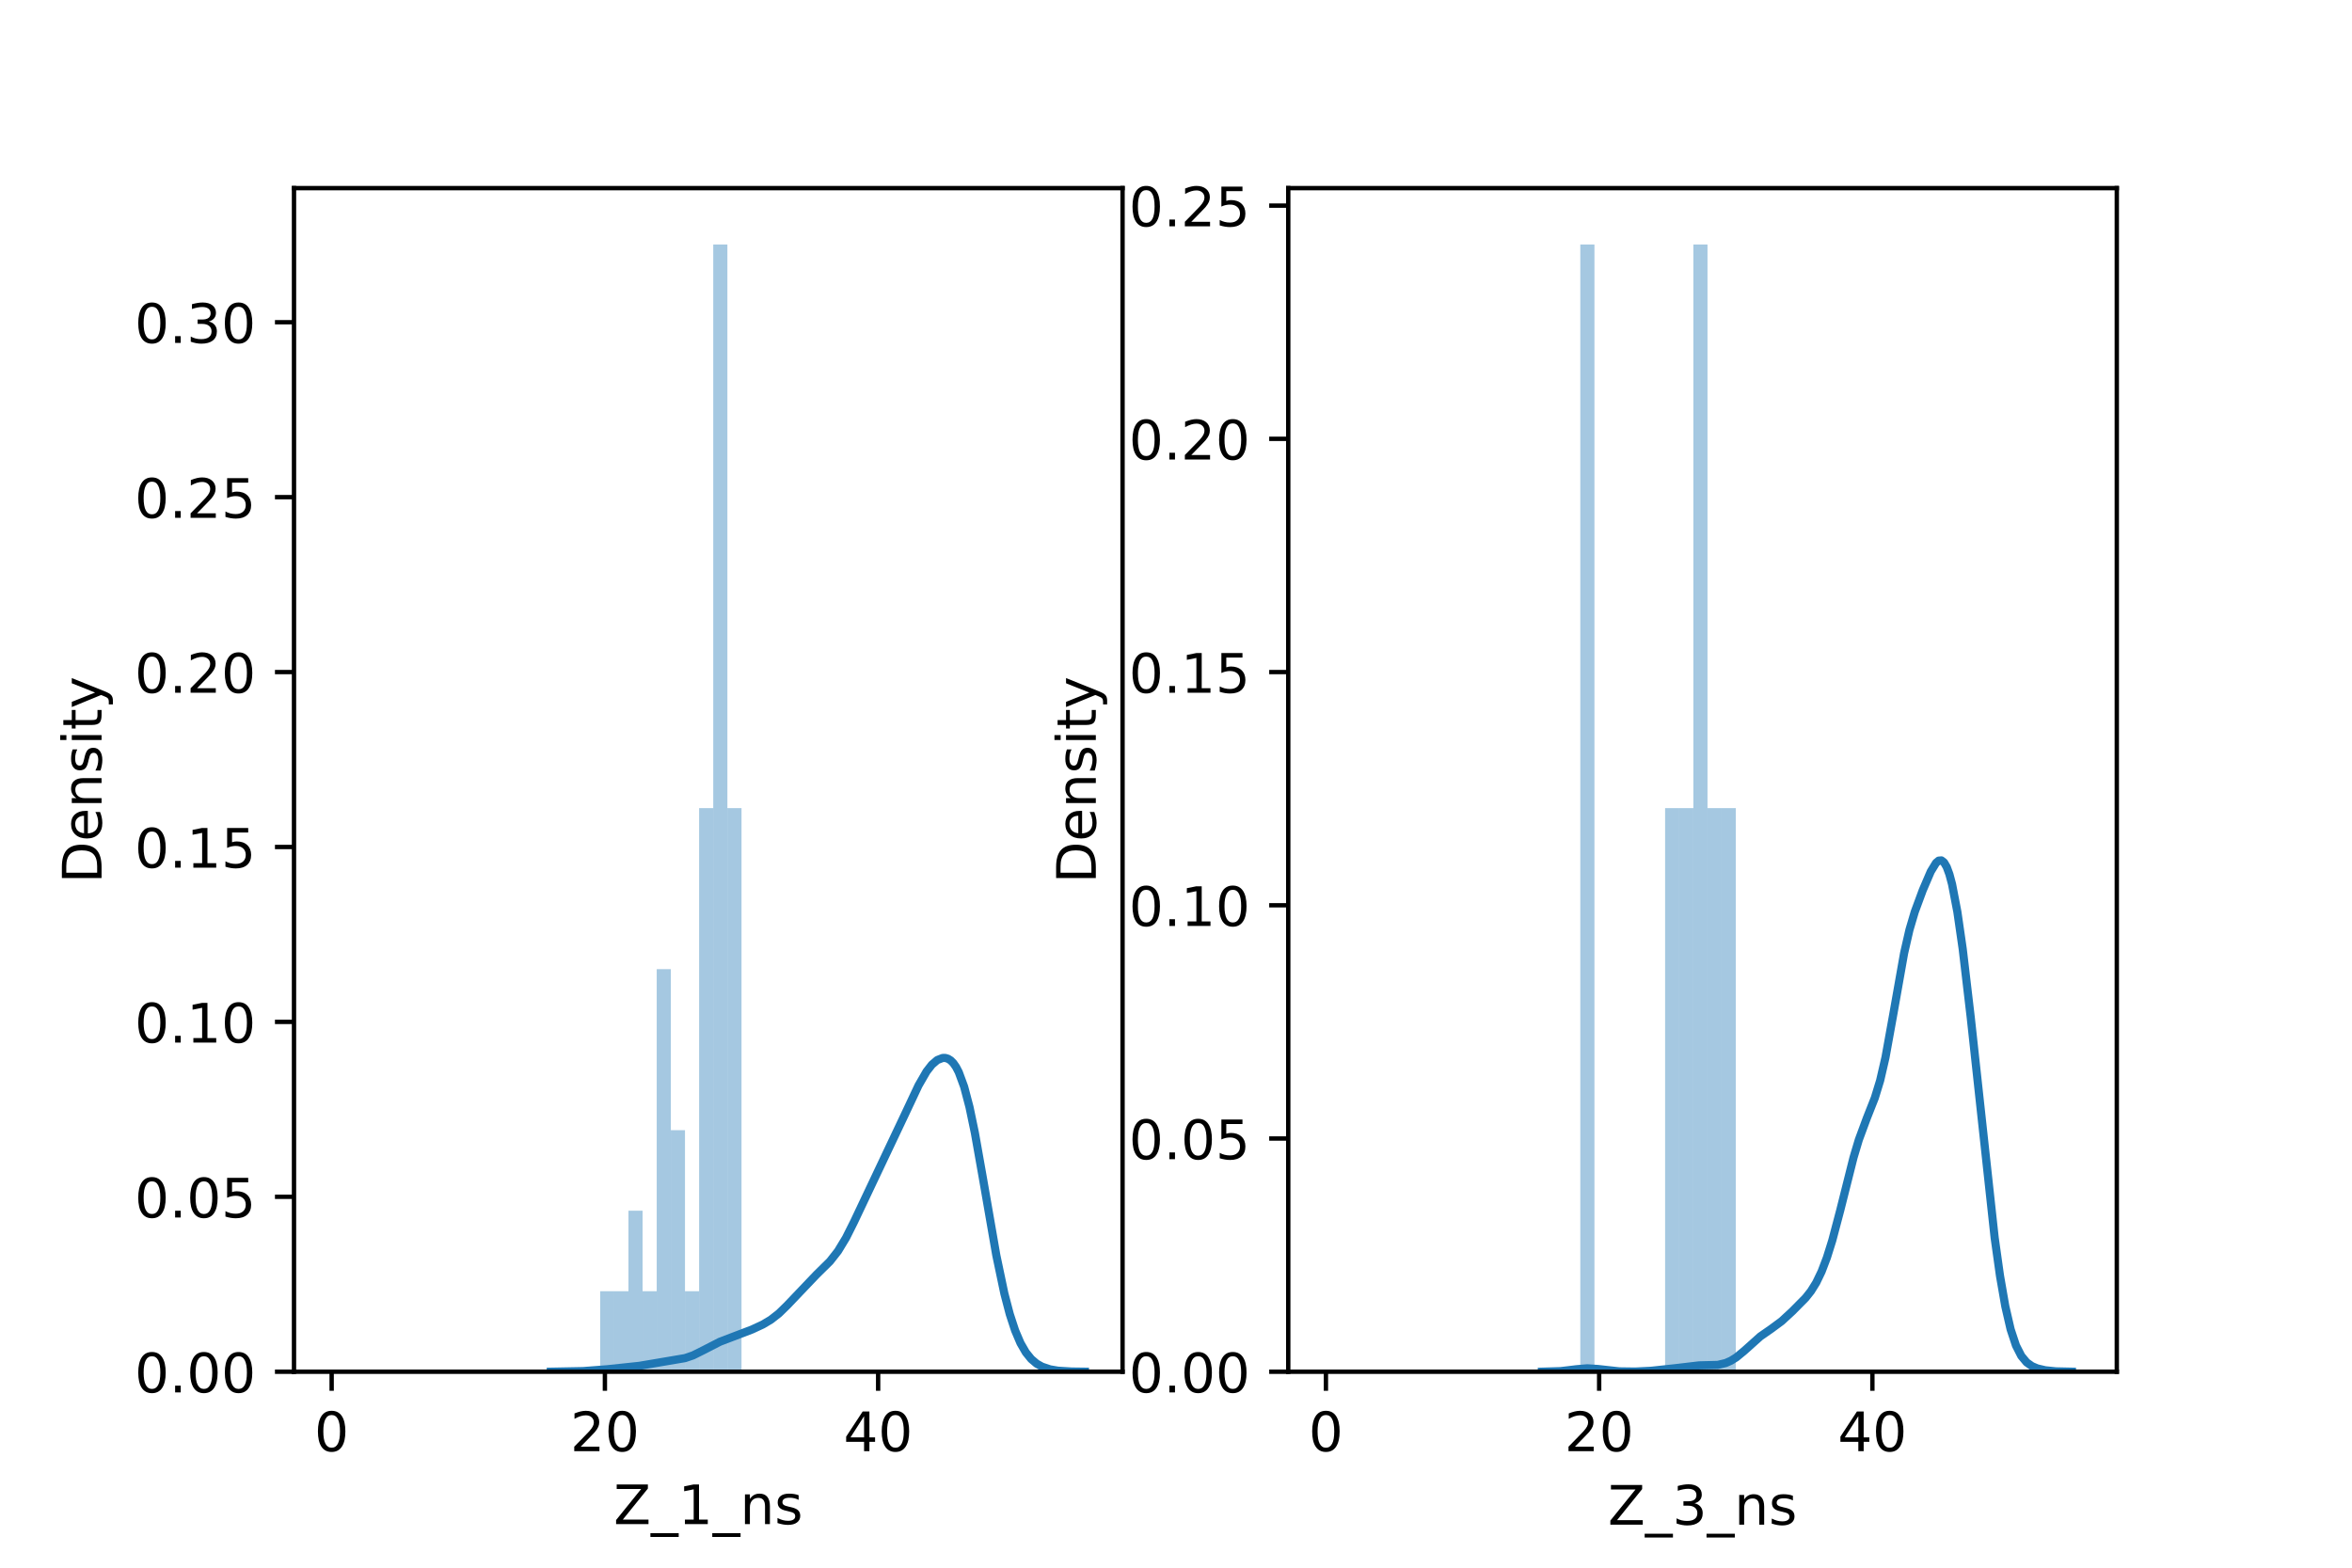 <?xml version="1.0" encoding="utf-8" standalone="no"?>
<!DOCTYPE svg PUBLIC "-//W3C//DTD SVG 1.1//EN"
  "http://www.w3.org/Graphics/SVG/1.1/DTD/svg11.dtd">
<!-- Created with matplotlib (https://matplotlib.org/) -->
<svg height="288pt" version="1.1" viewBox="0 0 432 288" width="432pt" xmlns="http://www.w3.org/2000/svg" xmlns:xlink="http://www.w3.org/1999/xlink">
 <defs>
  <style type="text/css">*{stroke-linecap:butt;stroke-linejoin:round;}</style>
 </defs>
 <g id="figure_1">
  <g id="patch_1">
   <path d="M 0 288 
L 432 288 
L 432 0 
L 0 0 
z
" style="fill:#ffffff;"/>
  </g>
  <g id="axes_1">
   <g id="patch_2">
    <path d="M 54 252 
L 206.182 252 
L 206.182 34.56 
L 54 34.56 
z
" style="fill:#ffffff;"/>
   </g>
   <g id="patch_3">
    <path clip-path="url(#p36103e9642)" d="M 60.917 252 
L 63.513 252 
L 63.513 252 
L 60.917 252 
z
" style="fill:#1f77b4;opacity:0.4;"/>
   </g>
   <g id="patch_4">
    <path clip-path="url(#p36103e9642)" d="M 63.513 252 
L 66.109 252 
L 66.109 252 
L 63.513 252 
z
" style="fill:#1f77b4;opacity:0.4;"/>
   </g>
   <g id="patch_5">
    <path clip-path="url(#p36103e9642)" d="M 66.109 252 
L 68.705 252 
L 68.705 252 
L 66.109 252 
z
" style="fill:#1f77b4;opacity:0.4;"/>
   </g>
   <g id="patch_6">
    <path clip-path="url(#p36103e9642)" d="M 68.705 252 
L 71.301 252 
L 71.301 252 
L 68.705 252 
z
" style="fill:#1f77b4;opacity:0.4;"/>
   </g>
   <g id="patch_7">
    <path clip-path="url(#p36103e9642)" d="M 71.301 252 
L 73.897 252 
L 73.897 252 
L 71.301 252 
z
" style="fill:#1f77b4;opacity:0.4;"/>
   </g>
   <g id="patch_8">
    <path clip-path="url(#p36103e9642)" d="M 73.897 252 
L 76.492 252 
L 76.492 252 
L 73.897 252 
z
" style="fill:#1f77b4;opacity:0.4;"/>
   </g>
   <g id="patch_9">
    <path clip-path="url(#p36103e9642)" d="M 76.492 252 
L 79.088 252 
L 79.088 252 
L 76.492 252 
z
" style="fill:#1f77b4;opacity:0.4;"/>
   </g>
   <g id="patch_10">
    <path clip-path="url(#p36103e9642)" d="M 79.088 252 
L 81.684 252 
L 81.684 252 
L 79.088 252 
z
" style="fill:#1f77b4;opacity:0.4;"/>
   </g>
   <g id="patch_11">
    <path clip-path="url(#p36103e9642)" d="M 81.684 252 
L 84.28 252 
L 84.28 252 
L 81.684 252 
z
" style="fill:#1f77b4;opacity:0.4;"/>
   </g>
   <g id="patch_12">
    <path clip-path="url(#p36103e9642)" d="M 84.28 252 
L 86.876 252 
L 86.876 252 
L 84.28 252 
z
" style="fill:#1f77b4;opacity:0.4;"/>
   </g>
   <g id="patch_13">
    <path clip-path="url(#p36103e9642)" d="M 86.876 252 
L 89.472 252 
L 89.472 252 
L 86.876 252 
z
" style="fill:#1f77b4;opacity:0.4;"/>
   </g>
   <g id="patch_14">
    <path clip-path="url(#p36103e9642)" d="M 89.472 252 
L 92.067 252 
L 92.067 252 
L 89.472 252 
z
" style="fill:#1f77b4;opacity:0.4;"/>
   </g>
   <g id="patch_15">
    <path clip-path="url(#p36103e9642)" d="M 92.067 252 
L 94.663 252 
L 94.663 252 
L 92.067 252 
z
" style="fill:#1f77b4;opacity:0.4;"/>
   </g>
   <g id="patch_16">
    <path clip-path="url(#p36103e9642)" d="M 94.663 252 
L 97.259 252 
L 97.259 252 
L 94.663 252 
z
" style="fill:#1f77b4;opacity:0.4;"/>
   </g>
   <g id="patch_17">
    <path clip-path="url(#p36103e9642)" d="M 97.259 252 
L 99.855 252 
L 99.855 252 
L 97.259 252 
z
" style="fill:#1f77b4;opacity:0.4;"/>
   </g>
   <g id="patch_18">
    <path clip-path="url(#p36103e9642)" d="M 99.855 252 
L 102.451 252 
L 102.451 252 
L 99.855 252 
z
" style="fill:#1f77b4;opacity:0.4;"/>
   </g>
   <g id="patch_19">
    <path clip-path="url(#p36103e9642)" d="M 102.451 252 
L 105.047 252 
L 105.047 252 
L 102.451 252 
z
" style="fill:#1f77b4;opacity:0.4;"/>
   </g>
   <g id="patch_20">
    <path clip-path="url(#p36103e9642)" d="M 105.047 252 
L 107.642 252 
L 107.642 252 
L 105.047 252 
z
" style="fill:#1f77b4;opacity:0.4;"/>
   </g>
   <g id="patch_21">
    <path clip-path="url(#p36103e9642)" d="M 107.642 252 
L 110.238 252 
L 110.238 252 
L 107.642 252 
z
" style="fill:#1f77b4;opacity:0.4;"/>
   </g>
   <g id="patch_22">
    <path clip-path="url(#p36103e9642)" d="M 110.238 252 
L 112.834 252 
L 112.834 237.208 
L 110.238 237.208 
z
" style="fill:#1f77b4;opacity:0.4;"/>
   </g>
   <g id="patch_23">
    <path clip-path="url(#p36103e9642)" d="M 112.834 252 
L 115.43 252 
L 115.43 237.208 
L 112.834 237.208 
z
" style="fill:#1f77b4;opacity:0.4;"/>
   </g>
   <g id="patch_24">
    <path clip-path="url(#p36103e9642)" d="M 115.43 252 
L 118.026 252 
L 118.026 222.416 
L 115.43 222.416 
z
" style="fill:#1f77b4;opacity:0.4;"/>
   </g>
   <g id="patch_25">
    <path clip-path="url(#p36103e9642)" d="M 118.026 252 
L 120.622 252 
L 120.622 237.208 
L 118.026 237.208 
z
" style="fill:#1f77b4;opacity:0.4;"/>
   </g>
   <g id="patch_26">
    <path clip-path="url(#p36103e9642)" d="M 120.622 252 
L 123.218 252 
L 123.218 178.041 
L 120.622 178.041 
z
" style="fill:#1f77b4;opacity:0.4;"/>
   </g>
   <g id="patch_27">
    <path clip-path="url(#p36103e9642)" d="M 123.218 252 
L 125.813 252 
L 125.813 207.624 
L 123.218 207.624 
z
" style="fill:#1f77b4;opacity:0.4;"/>
   </g>
   <g id="patch_28">
    <path clip-path="url(#p36103e9642)" d="M 125.813 252 
L 128.409 252 
L 128.409 237.208 
L 125.813 237.208 
z
" style="fill:#1f77b4;opacity:0.4;"/>
   </g>
   <g id="patch_29">
    <path clip-path="url(#p36103e9642)" d="M 128.409 252 
L 131.005 252 
L 131.005 148.457 
L 128.409 148.457 
z
" style="fill:#1f77b4;opacity:0.4;"/>
   </g>
   <g id="patch_30">
    <path clip-path="url(#p36103e9642)" d="M 131.005 252 
L 133.601 252 
L 133.601 44.914 
L 131.005 44.914 
z
" style="fill:#1f77b4;opacity:0.4;"/>
   </g>
   <g id="patch_31">
    <path clip-path="url(#p36103e9642)" d="M 133.601 252 
L 136.197 252 
L 136.197 148.457 
L 133.601 148.457 
z
" style="fill:#1f77b4;opacity:0.4;"/>
   </g>
   <g id="matplotlib.axis_1">
    <g id="xtick_1">
     <g id="line2d_1">
      <defs>
       <path d="M 0 0 
L 0 3.5 
" id="m90c1424fae" style="stroke:#000000;stroke-width:0.8;"/>
      </defs>
      <g>
       <use style="stroke:#000000;stroke-width:0.8;" x="60.917" xlink:href="#m90c1424fae" y="252"/>
      </g>
     </g>
     <g id="text_1">
      <!-- 0 -->
      <g transform="translate(57.736 266.598)scale(0.1 -0.1)">
       <defs>
        <path d="M 31.781 66.406 
Q 24.172 66.406 20.328 58.906 
Q 16.5 51.422 16.5 36.375 
Q 16.5 21.391 20.328 13.891 
Q 24.172 6.391 31.781 6.391 
Q 39.453 6.391 43.281 13.891 
Q 47.125 21.391 47.125 36.375 
Q 47.125 51.422 43.281 58.906 
Q 39.453 66.406 31.781 66.406 
z
M 31.781 74.219 
Q 44.047 74.219 50.516 64.516 
Q 56.984 54.828 56.984 36.375 
Q 56.984 17.969 50.516 8.266 
Q 44.047 -1.422 31.781 -1.422 
Q 19.531 -1.422 13.062 8.266 
Q 6.594 17.969 6.594 36.375 
Q 6.594 54.828 13.062 64.516 
Q 19.531 74.219 31.781 74.219 
z
" id="DejaVuSans-48"/>
       </defs>
       <use xlink:href="#DejaVuSans-48"/>
      </g>
     </g>
    </g>
    <g id="xtick_2">
     <g id="line2d_2">
      <g>
       <use style="stroke:#000000;stroke-width:0.8;" x="111.104" xlink:href="#m90c1424fae" y="252"/>
      </g>
     </g>
     <g id="text_2">
      <!-- 20 -->
      <g transform="translate(104.741 266.598)scale(0.1 -0.1)">
       <defs>
        <path d="M 19.188 8.297 
L 53.609 8.297 
L 53.609 0 
L 7.328 0 
L 7.328 8.297 
Q 12.938 14.109 22.625 23.891 
Q 32.328 33.688 34.812 36.531 
Q 39.547 41.844 41.422 45.531 
Q 43.312 49.219 43.312 52.781 
Q 43.312 58.594 39.234 62.25 
Q 35.156 65.922 28.609 65.922 
Q 23.969 65.922 18.812 64.312 
Q 13.672 62.703 7.812 59.422 
L 7.812 69.391 
Q 13.766 71.781 18.938 73 
Q 24.125 74.219 28.422 74.219 
Q 39.75 74.219 46.484 68.547 
Q 53.219 62.891 53.219 53.422 
Q 53.219 48.922 51.531 44.891 
Q 49.859 40.875 45.406 35.406 
Q 44.188 33.984 37.641 27.219 
Q 31.109 20.453 19.188 8.297 
z
" id="DejaVuSans-50"/>
       </defs>
       <use xlink:href="#DejaVuSans-50"/>
       <use x="63.623" xlink:href="#DejaVuSans-48"/>
      </g>
     </g>
    </g>
    <g id="xtick_3">
     <g id="line2d_3">
      <g>
       <use style="stroke:#000000;stroke-width:0.8;" x="161.29" xlink:href="#m90c1424fae" y="252"/>
      </g>
     </g>
     <g id="text_3">
      <!-- 40 -->
      <g transform="translate(154.927 266.598)scale(0.1 -0.1)">
       <defs>
        <path d="M 37.797 64.312 
L 12.891 25.391 
L 37.797 25.391 
z
M 35.203 72.906 
L 47.609 72.906 
L 47.609 25.391 
L 58.016 25.391 
L 58.016 17.188 
L 47.609 17.188 
L 47.609 0 
L 37.797 0 
L 37.797 17.188 
L 4.891 17.188 
L 4.891 26.703 
z
" id="DejaVuSans-52"/>
       </defs>
       <use xlink:href="#DejaVuSans-52"/>
       <use x="63.623" xlink:href="#DejaVuSans-48"/>
      </g>
     </g>
    </g>
    <g id="text_4">
     <!-- Z_1_ns -->
     <g transform="translate(112.711 279.998)scale(0.1 -0.1)">
      <defs>
       <path d="M 5.609 72.906 
L 62.891 72.906 
L 62.891 65.375 
L 16.797 8.297 
L 64.016 8.297 
L 64.016 0 
L 4.5 0 
L 4.5 7.516 
L 50.594 64.594 
L 5.609 64.594 
z
" id="DejaVuSans-90"/>
       <path d="M 50.984 -16.609 
L 50.984 -23.578 
L -0.984 -23.578 
L -0.984 -16.609 
z
" id="DejaVuSans-95"/>
       <path d="M 12.406 8.297 
L 28.516 8.297 
L 28.516 63.922 
L 10.984 60.406 
L 10.984 69.391 
L 28.422 72.906 
L 38.281 72.906 
L 38.281 8.297 
L 54.391 8.297 
L 54.391 0 
L 12.406 0 
z
" id="DejaVuSans-49"/>
       <path d="M 54.891 33.016 
L 54.891 0 
L 45.906 0 
L 45.906 32.719 
Q 45.906 40.484 42.875 44.328 
Q 39.844 48.188 33.797 48.188 
Q 26.516 48.188 22.312 43.547 
Q 18.109 38.922 18.109 30.906 
L 18.109 0 
L 9.078 0 
L 9.078 54.688 
L 18.109 54.688 
L 18.109 46.188 
Q 21.344 51.125 25.703 53.562 
Q 30.078 56 35.797 56 
Q 45.219 56 50.047 50.172 
Q 54.891 44.344 54.891 33.016 
z
" id="DejaVuSans-110"/>
       <path d="M 44.281 53.078 
L 44.281 44.578 
Q 40.484 46.531 36.375 47.5 
Q 32.281 48.484 27.875 48.484 
Q 21.188 48.484 17.844 46.438 
Q 14.5 44.391 14.5 40.281 
Q 14.5 37.156 16.891 35.375 
Q 19.281 33.594 26.516 31.984 
L 29.594 31.297 
Q 39.156 29.25 43.188 25.516 
Q 47.219 21.781 47.219 15.094 
Q 47.219 7.469 41.188 3.016 
Q 35.156 -1.422 24.609 -1.422 
Q 20.219 -1.422 15.453 -0.562 
Q 10.688 0.297 5.422 2 
L 5.422 11.281 
Q 10.406 8.688 15.234 7.391 
Q 20.062 6.109 24.812 6.109 
Q 31.156 6.109 34.562 8.281 
Q 37.984 10.453 37.984 14.406 
Q 37.984 18.062 35.516 20.016 
Q 33.062 21.969 24.703 23.781 
L 21.578 24.516 
Q 13.234 26.266 9.516 29.906 
Q 5.812 33.547 5.812 39.891 
Q 5.812 47.609 11.281 51.797 
Q 16.75 56 26.812 56 
Q 31.781 56 36.172 55.266 
Q 40.578 54.547 44.281 53.078 
z
" id="DejaVuSans-115"/>
      </defs>
      <use xlink:href="#DejaVuSans-90"/>
      <use x="68.506" xlink:href="#DejaVuSans-95"/>
      <use x="118.506" xlink:href="#DejaVuSans-49"/>
      <use x="182.129" xlink:href="#DejaVuSans-95"/>
      <use x="232.129" xlink:href="#DejaVuSans-110"/>
      <use x="295.508" xlink:href="#DejaVuSans-115"/>
     </g>
    </g>
   </g>
   <g id="matplotlib.axis_2">
    <g id="ytick_1">
     <g id="line2d_4">
      <defs>
       <path d="M 0 0 
L -3.5 0 
" id="m3a180224d9" style="stroke:#000000;stroke-width:0.8;"/>
      </defs>
      <g>
       <use style="stroke:#000000;stroke-width:0.8;" x="54" xlink:href="#m3a180224d9" y="252"/>
      </g>
     </g>
     <g id="text_5">
      <!-- 0.00 -->
      <g transform="translate(24.734 255.799)scale(0.1 -0.1)">
       <defs>
        <path d="M 10.688 12.406 
L 21 12.406 
L 21 0 
L 10.688 0 
z
" id="DejaVuSans-46"/>
       </defs>
       <use xlink:href="#DejaVuSans-48"/>
       <use x="63.623" xlink:href="#DejaVuSans-46"/>
       <use x="95.41" xlink:href="#DejaVuSans-48"/>
       <use x="159.033" xlink:href="#DejaVuSans-48"/>
      </g>
     </g>
    </g>
    <g id="ytick_2">
     <g id="line2d_5">
      <g>
       <use style="stroke:#000000;stroke-width:0.8;" x="54" xlink:href="#m3a180224d9" y="219.866"/>
      </g>
     </g>
     <g id="text_6">
      <!-- 0.05 -->
      <g transform="translate(24.734 223.665)scale(0.1 -0.1)">
       <defs>
        <path d="M 10.797 72.906 
L 49.516 72.906 
L 49.516 64.594 
L 19.828 64.594 
L 19.828 46.734 
Q 21.969 47.469 24.109 47.828 
Q 26.266 48.188 28.422 48.188 
Q 40.625 48.188 47.75 41.5 
Q 54.891 34.812 54.891 23.391 
Q 54.891 11.625 47.562 5.094 
Q 40.234 -1.422 26.906 -1.422 
Q 22.312 -1.422 17.547 -0.641 
Q 12.797 0.141 7.719 1.703 
L 7.719 11.625 
Q 12.109 9.234 16.797 8.062 
Q 21.484 6.891 26.703 6.891 
Q 35.156 6.891 40.078 11.328 
Q 45.016 15.766 45.016 23.391 
Q 45.016 31 40.078 35.438 
Q 35.156 39.891 26.703 39.891 
Q 22.75 39.891 18.812 39.016 
Q 14.891 38.141 10.797 36.281 
z
" id="DejaVuSans-53"/>
       </defs>
       <use xlink:href="#DejaVuSans-48"/>
       <use x="63.623" xlink:href="#DejaVuSans-46"/>
       <use x="95.41" xlink:href="#DejaVuSans-48"/>
       <use x="159.033" xlink:href="#DejaVuSans-53"/>
      </g>
     </g>
    </g>
    <g id="ytick_3">
     <g id="line2d_6">
      <g>
       <use style="stroke:#000000;stroke-width:0.8;" x="54" xlink:href="#m3a180224d9" y="187.732"/>
      </g>
     </g>
     <g id="text_7">
      <!-- 0.10 -->
      <g transform="translate(24.734 191.531)scale(0.1 -0.1)">
       <use xlink:href="#DejaVuSans-48"/>
       <use x="63.623" xlink:href="#DejaVuSans-46"/>
       <use x="95.41" xlink:href="#DejaVuSans-49"/>
       <use x="159.033" xlink:href="#DejaVuSans-48"/>
      </g>
     </g>
    </g>
    <g id="ytick_4">
     <g id="line2d_7">
      <g>
       <use style="stroke:#000000;stroke-width:0.8;" x="54" xlink:href="#m3a180224d9" y="155.598"/>
      </g>
     </g>
     <g id="text_8">
      <!-- 0.15 -->
      <g transform="translate(24.734 159.397)scale(0.1 -0.1)">
       <use xlink:href="#DejaVuSans-48"/>
       <use x="63.623" xlink:href="#DejaVuSans-46"/>
       <use x="95.41" xlink:href="#DejaVuSans-49"/>
       <use x="159.033" xlink:href="#DejaVuSans-53"/>
      </g>
     </g>
    </g>
    <g id="ytick_5">
     <g id="line2d_8">
      <g>
       <use style="stroke:#000000;stroke-width:0.8;" x="54" xlink:href="#m3a180224d9" y="123.464"/>
      </g>
     </g>
     <g id="text_9">
      <!-- 0.20 -->
      <g transform="translate(24.734 127.263)scale(0.1 -0.1)">
       <use xlink:href="#DejaVuSans-48"/>
       <use x="63.623" xlink:href="#DejaVuSans-46"/>
       <use x="95.41" xlink:href="#DejaVuSans-50"/>
       <use x="159.033" xlink:href="#DejaVuSans-48"/>
      </g>
     </g>
    </g>
    <g id="ytick_6">
     <g id="line2d_9">
      <g>
       <use style="stroke:#000000;stroke-width:0.8;" x="54" xlink:href="#m3a180224d9" y="91.33"/>
      </g>
     </g>
     <g id="text_10">
      <!-- 0.25 -->
      <g transform="translate(24.734 95.129)scale(0.1 -0.1)">
       <use xlink:href="#DejaVuSans-48"/>
       <use x="63.623" xlink:href="#DejaVuSans-46"/>
       <use x="95.41" xlink:href="#DejaVuSans-50"/>
       <use x="159.033" xlink:href="#DejaVuSans-53"/>
      </g>
     </g>
    </g>
    <g id="ytick_7">
     <g id="line2d_10">
      <g>
       <use style="stroke:#000000;stroke-width:0.8;" x="54" xlink:href="#m3a180224d9" y="59.196"/>
      </g>
     </g>
     <g id="text_11">
      <!-- 0.30 -->
      <g transform="translate(24.734 62.995)scale(0.1 -0.1)">
       <defs>
        <path d="M 40.578 39.312 
Q 47.656 37.797 51.625 33 
Q 55.609 28.219 55.609 21.188 
Q 55.609 10.406 48.188 4.484 
Q 40.766 -1.422 27.094 -1.422 
Q 22.516 -1.422 17.656 -0.516 
Q 12.797 0.391 7.625 2.203 
L 7.625 11.719 
Q 11.719 9.328 16.594 8.109 
Q 21.484 6.891 26.812 6.891 
Q 36.078 6.891 40.938 10.547 
Q 45.797 14.203 45.797 21.188 
Q 45.797 27.641 41.281 31.266 
Q 36.766 34.906 28.719 34.906 
L 20.219 34.906 
L 20.219 43.016 
L 29.109 43.016 
Q 36.375 43.016 40.234 45.922 
Q 44.094 48.828 44.094 54.297 
Q 44.094 59.906 40.109 62.906 
Q 36.141 65.922 28.719 65.922 
Q 24.656 65.922 20.016 65.031 
Q 15.375 64.156 9.812 62.312 
L 9.812 71.094 
Q 15.438 72.656 20.344 73.438 
Q 25.25 74.219 29.594 74.219 
Q 40.828 74.219 47.359 69.109 
Q 53.906 64.016 53.906 55.328 
Q 53.906 49.266 50.438 45.094 
Q 46.969 40.922 40.578 39.312 
z
" id="DejaVuSans-51"/>
       </defs>
       <use xlink:href="#DejaVuSans-48"/>
       <use x="63.623" xlink:href="#DejaVuSans-46"/>
       <use x="95.41" xlink:href="#DejaVuSans-51"/>
       <use x="159.033" xlink:href="#DejaVuSans-48"/>
      </g>
     </g>
    </g>
    <g id="text_12">
     <!-- Density -->
     <g transform="translate(18.655 162.289)rotate(-90)scale(0.1 -0.1)">
      <defs>
       <path d="M 19.672 64.797 
L 19.672 8.109 
L 31.594 8.109 
Q 46.688 8.109 53.688 14.938 
Q 60.688 21.781 60.688 36.531 
Q 60.688 51.172 53.688 57.984 
Q 46.688 64.797 31.594 64.797 
z
M 9.812 72.906 
L 30.078 72.906 
Q 51.266 72.906 61.172 64.094 
Q 71.094 55.281 71.094 36.531 
Q 71.094 17.672 61.125 8.828 
Q 51.172 0 30.078 0 
L 9.812 0 
z
" id="DejaVuSans-68"/>
       <path d="M 56.203 29.594 
L 56.203 25.203 
L 14.891 25.203 
Q 15.484 15.922 20.484 11.062 
Q 25.484 6.203 34.422 6.203 
Q 39.594 6.203 44.453 7.469 
Q 49.312 8.734 54.109 11.281 
L 54.109 2.781 
Q 49.266 0.734 44.188 -0.344 
Q 39.109 -1.422 33.891 -1.422 
Q 20.797 -1.422 13.156 6.188 
Q 5.516 13.812 5.516 26.812 
Q 5.516 40.234 12.766 48.109 
Q 20.016 56 32.328 56 
Q 43.359 56 49.781 48.891 
Q 56.203 41.797 56.203 29.594 
z
M 47.219 32.234 
Q 47.125 39.594 43.094 43.984 
Q 39.062 48.391 32.422 48.391 
Q 24.906 48.391 20.391 44.141 
Q 15.875 39.891 15.188 32.172 
z
" id="DejaVuSans-101"/>
       <path d="M 9.422 54.688 
L 18.406 54.688 
L 18.406 0 
L 9.422 0 
z
M 9.422 75.984 
L 18.406 75.984 
L 18.406 64.594 
L 9.422 64.594 
z
" id="DejaVuSans-105"/>
       <path d="M 18.312 70.219 
L 18.312 54.688 
L 36.812 54.688 
L 36.812 47.703 
L 18.312 47.703 
L 18.312 18.016 
Q 18.312 11.328 20.141 9.422 
Q 21.969 7.516 27.594 7.516 
L 36.812 7.516 
L 36.812 0 
L 27.594 0 
Q 17.188 0 13.234 3.875 
Q 9.281 7.766 9.281 18.016 
L 9.281 47.703 
L 2.688 47.703 
L 2.688 54.688 
L 9.281 54.688 
L 9.281 70.219 
z
" id="DejaVuSans-116"/>
       <path d="M 32.172 -5.078 
Q 28.375 -14.844 24.75 -17.812 
Q 21.141 -20.797 15.094 -20.797 
L 7.906 -20.797 
L 7.906 -13.281 
L 13.188 -13.281 
Q 16.891 -13.281 18.938 -11.516 
Q 21 -9.766 23.484 -3.219 
L 25.094 0.875 
L 2.984 54.688 
L 12.5 54.688 
L 29.594 11.922 
L 46.688 54.688 
L 56.203 54.688 
z
" id="DejaVuSans-121"/>
      </defs>
      <use xlink:href="#DejaVuSans-68"/>
      <use x="77.002" xlink:href="#DejaVuSans-101"/>
      <use x="138.525" xlink:href="#DejaVuSans-110"/>
      <use x="201.904" xlink:href="#DejaVuSans-115"/>
      <use x="254.004" xlink:href="#DejaVuSans-105"/>
      <use x="281.787" xlink:href="#DejaVuSans-116"/>
      <use x="320.996" xlink:href="#DejaVuSans-121"/>
     </g>
    </g>
   </g>
   <g id="line2d_11">
    <path clip-path="url(#p36103e9642)" d="M 101.175 251.998 
L 107.09 251.885 
L 111.526 251.547 
L 117.441 250.919 
L 125.82 249.5 
L 127.299 248.996 
L 129.271 248.012 
L 132.228 246.492 
L 134.693 245.552 
L 138.143 244.238 
L 140.115 243.321 
L 141.594 242.438 
L 143.072 241.282 
L 144.551 239.839 
L 149.973 234.151 
L 152.438 231.721 
L 153.916 229.836 
L 155.395 227.395 
L 156.874 224.441 
L 163.282 210.902 
L 166.239 204.657 
L 168.704 199.414 
L 170.183 196.849 
L 171.168 195.585 
L 172.154 194.742 
L 173.14 194.358 
L 173.633 194.357 
L 174.126 194.503 
L 174.619 194.814 
L 175.112 195.313 
L 175.605 196.023 
L 176.098 196.968 
L 177.083 199.636 
L 178.069 203.38 
L 179.055 208.108 
L 180.534 216.449 
L 182.998 230.623 
L 184.477 237.649 
L 185.463 241.413 
L 186.449 244.425 
L 187.435 246.74 
L 188.42 248.45 
L 189.406 249.668 
L 190.392 250.506 
L 191.378 251.067 
L 192.857 251.565 
L 194.335 251.814 
L 196.8 251.965 
L 199.264 251.996 
L 199.264 251.996 
" style="fill:none;stroke:#1f77b4;stroke-linecap:square;stroke-width:1.5;"/>
   </g>
   <g id="patch_32">
    <path d="M 54 252 
L 54 34.56 
" style="fill:none;stroke:#000000;stroke-linecap:square;stroke-linejoin:miter;stroke-width:0.8;"/>
   </g>
   <g id="patch_33">
    <path d="M 206.182 252 
L 206.182 34.56 
" style="fill:none;stroke:#000000;stroke-linecap:square;stroke-linejoin:miter;stroke-width:0.8;"/>
   </g>
   <g id="patch_34">
    <path d="M 54 252 
L 206.182 252 
" style="fill:none;stroke:#000000;stroke-linecap:square;stroke-linejoin:miter;stroke-width:0.8;"/>
   </g>
   <g id="patch_35">
    <path d="M 54 34.56 
L 206.182 34.56 
" style="fill:none;stroke:#000000;stroke-linecap:square;stroke-linejoin:miter;stroke-width:0.8;"/>
   </g>
  </g>
  <g id="axes_2">
   <g id="patch_36">
    <path d="M 236.618 252 
L 388.8 252 
L 388.8 34.56 
L 236.618 34.56 
z
" style="fill:#ffffff;"/>
   </g>
   <g id="patch_37">
    <path clip-path="url(#pc9fb149525)" d="M 243.536 252 
L 246.131 252 
L 246.131 252 
L 243.536 252 
z
" style="fill:#1f77b4;opacity:0.4;"/>
   </g>
   <g id="patch_38">
    <path clip-path="url(#pc9fb149525)" d="M 246.131 252 
L 248.727 252 
L 248.727 252 
L 246.131 252 
z
" style="fill:#1f77b4;opacity:0.4;"/>
   </g>
   <g id="patch_39">
    <path clip-path="url(#pc9fb149525)" d="M 248.727 252 
L 251.323 252 
L 251.323 252 
L 248.727 252 
z
" style="fill:#1f77b4;opacity:0.4;"/>
   </g>
   <g id="patch_40">
    <path clip-path="url(#pc9fb149525)" d="M 251.323 252 
L 253.919 252 
L 253.919 252 
L 251.323 252 
z
" style="fill:#1f77b4;opacity:0.4;"/>
   </g>
   <g id="patch_41">
    <path clip-path="url(#pc9fb149525)" d="M 253.919 252 
L 256.515 252 
L 256.515 252 
L 253.919 252 
z
" style="fill:#1f77b4;opacity:0.4;"/>
   </g>
   <g id="patch_42">
    <path clip-path="url(#pc9fb149525)" d="M 256.515 252 
L 259.111 252 
L 259.111 252 
L 256.515 252 
z
" style="fill:#1f77b4;opacity:0.4;"/>
   </g>
   <g id="patch_43">
    <path clip-path="url(#pc9fb149525)" d="M 259.111 252 
L 261.706 252 
L 261.706 252 
L 259.111 252 
z
" style="fill:#1f77b4;opacity:0.4;"/>
   </g>
   <g id="patch_44">
    <path clip-path="url(#pc9fb149525)" d="M 261.706 252 
L 264.302 252 
L 264.302 252 
L 261.706 252 
z
" style="fill:#1f77b4;opacity:0.4;"/>
   </g>
   <g id="patch_45">
    <path clip-path="url(#pc9fb149525)" d="M 264.302 252 
L 266.898 252 
L 266.898 252 
L 264.302 252 
z
" style="fill:#1f77b4;opacity:0.4;"/>
   </g>
   <g id="patch_46">
    <path clip-path="url(#pc9fb149525)" d="M 266.898 252 
L 269.494 252 
L 269.494 252 
L 266.898 252 
z
" style="fill:#1f77b4;opacity:0.4;"/>
   </g>
   <g id="patch_47">
    <path clip-path="url(#pc9fb149525)" d="M 269.494 252 
L 272.09 252 
L 272.09 252 
L 269.494 252 
z
" style="fill:#1f77b4;opacity:0.4;"/>
   </g>
   <g id="patch_48">
    <path clip-path="url(#pc9fb149525)" d="M 272.09 252 
L 274.686 252 
L 274.686 252 
L 272.09 252 
z
" style="fill:#1f77b4;opacity:0.4;"/>
   </g>
   <g id="patch_49">
    <path clip-path="url(#pc9fb149525)" d="M 274.686 252 
L 277.281 252 
L 277.281 252 
L 274.686 252 
z
" style="fill:#1f77b4;opacity:0.4;"/>
   </g>
   <g id="patch_50">
    <path clip-path="url(#pc9fb149525)" d="M 277.281 252 
L 279.877 252 
L 279.877 252 
L 277.281 252 
z
" style="fill:#1f77b4;opacity:0.4;"/>
   </g>
   <g id="patch_51">
    <path clip-path="url(#pc9fb149525)" d="M 279.877 252 
L 282.473 252 
L 282.473 252 
L 279.877 252 
z
" style="fill:#1f77b4;opacity:0.4;"/>
   </g>
   <g id="patch_52">
    <path clip-path="url(#pc9fb149525)" d="M 282.473 252 
L 285.069 252 
L 285.069 252 
L 282.473 252 
z
" style="fill:#1f77b4;opacity:0.4;"/>
   </g>
   <g id="patch_53">
    <path clip-path="url(#pc9fb149525)" d="M 285.069 252 
L 287.665 252 
L 287.665 252 
L 285.069 252 
z
" style="fill:#1f77b4;opacity:0.4;"/>
   </g>
   <g id="patch_54">
    <path clip-path="url(#pc9fb149525)" d="M 287.665 252 
L 290.261 252 
L 290.261 252 
L 287.665 252 
z
" style="fill:#1f77b4;opacity:0.4;"/>
   </g>
   <g id="patch_55">
    <path clip-path="url(#pc9fb149525)" d="M 290.261 252 
L 292.857 252 
L 292.857 44.914 
L 290.261 44.914 
z
" style="fill:#1f77b4;opacity:0.4;"/>
   </g>
   <g id="patch_56">
    <path clip-path="url(#pc9fb149525)" d="M 292.857 252 
L 295.452 252 
L 295.452 252 
L 292.857 252 
z
" style="fill:#1f77b4;opacity:0.4;"/>
   </g>
   <g id="patch_57">
    <path clip-path="url(#pc9fb149525)" d="M 295.452 252 
L 298.048 252 
L 298.048 252 
L 295.452 252 
z
" style="fill:#1f77b4;opacity:0.4;"/>
   </g>
   <g id="patch_58">
    <path clip-path="url(#pc9fb149525)" d="M 298.048 252 
L 300.644 252 
L 300.644 252 
L 298.048 252 
z
" style="fill:#1f77b4;opacity:0.4;"/>
   </g>
   <g id="patch_59">
    <path clip-path="url(#pc9fb149525)" d="M 300.644 252 
L 303.24 252 
L 303.24 252 
L 300.644 252 
z
" style="fill:#1f77b4;opacity:0.4;"/>
   </g>
   <g id="patch_60">
    <path clip-path="url(#pc9fb149525)" d="M 303.24 252 
L 305.836 252 
L 305.836 252 
L 303.24 252 
z
" style="fill:#1f77b4;opacity:0.4;"/>
   </g>
   <g id="patch_61">
    <path clip-path="url(#pc9fb149525)" d="M 305.836 252 
L 308.432 252 
L 308.432 148.457 
L 305.836 148.457 
z
" style="fill:#1f77b4;opacity:0.4;"/>
   </g>
   <g id="patch_62">
    <path clip-path="url(#pc9fb149525)" d="M 308.432 252 
L 311.027 252 
L 311.027 148.457 
L 308.432 148.457 
z
" style="fill:#1f77b4;opacity:0.4;"/>
   </g>
   <g id="patch_63">
    <path clip-path="url(#pc9fb149525)" d="M 311.027 252 
L 313.623 252 
L 313.623 44.914 
L 311.027 44.914 
z
" style="fill:#1f77b4;opacity:0.4;"/>
   </g>
   <g id="patch_64">
    <path clip-path="url(#pc9fb149525)" d="M 313.623 252 
L 316.219 252 
L 316.219 148.457 
L 313.623 148.457 
z
" style="fill:#1f77b4;opacity:0.4;"/>
   </g>
   <g id="patch_65">
    <path clip-path="url(#pc9fb149525)" d="M 316.219 252 
L 318.815 252 
L 318.815 148.457 
L 316.219 148.457 
z
" style="fill:#1f77b4;opacity:0.4;"/>
   </g>
   <g id="matplotlib.axis_3">
    <g id="xtick_4">
     <g id="line2d_12">
      <g>
       <use style="stroke:#000000;stroke-width:0.8;" x="243.536" xlink:href="#m90c1424fae" y="252"/>
      </g>
     </g>
     <g id="text_13">
      <!-- 0 -->
      <g transform="translate(240.354 266.598)scale(0.1 -0.1)">
       <use xlink:href="#DejaVuSans-48"/>
      </g>
     </g>
    </g>
    <g id="xtick_5">
     <g id="line2d_13">
      <g>
       <use style="stroke:#000000;stroke-width:0.8;" x="293.722" xlink:href="#m90c1424fae" y="252"/>
      </g>
     </g>
     <g id="text_14">
      <!-- 20 -->
      <g transform="translate(287.359 266.598)scale(0.1 -0.1)">
       <use xlink:href="#DejaVuSans-50"/>
       <use x="63.623" xlink:href="#DejaVuSans-48"/>
      </g>
     </g>
    </g>
    <g id="xtick_6">
     <g id="line2d_14">
      <g>
       <use style="stroke:#000000;stroke-width:0.8;" x="343.908" xlink:href="#m90c1424fae" y="252"/>
      </g>
     </g>
     <g id="text_15">
      <!-- 40 -->
      <g transform="translate(337.546 266.598)scale(0.1 -0.1)">
       <use xlink:href="#DejaVuSans-52"/>
       <use x="63.623" xlink:href="#DejaVuSans-48"/>
      </g>
     </g>
    </g>
    <g id="text_16">
     <!-- Z_3_ns -->
     <g transform="translate(295.329 280.1)scale(0.1 -0.1)">
      <use xlink:href="#DejaVuSans-90"/>
      <use x="68.506" xlink:href="#DejaVuSans-95"/>
      <use x="118.506" xlink:href="#DejaVuSans-51"/>
      <use x="182.129" xlink:href="#DejaVuSans-95"/>
      <use x="232.129" xlink:href="#DejaVuSans-110"/>
      <use x="295.508" xlink:href="#DejaVuSans-115"/>
     </g>
    </g>
   </g>
   <g id="matplotlib.axis_4">
    <g id="ytick_8">
     <g id="line2d_15">
      <g>
       <use style="stroke:#000000;stroke-width:0.8;" x="236.618" xlink:href="#m3a180224d9" y="252"/>
      </g>
     </g>
     <g id="text_17">
      <!-- 0.00 -->
      <g transform="translate(207.353 255.799)scale(0.1 -0.1)">
       <use xlink:href="#DejaVuSans-48"/>
       <use x="63.623" xlink:href="#DejaVuSans-46"/>
       <use x="95.41" xlink:href="#DejaVuSans-48"/>
       <use x="159.033" xlink:href="#DejaVuSans-48"/>
      </g>
     </g>
    </g>
    <g id="ytick_9">
     <g id="line2d_16">
      <g>
       <use style="stroke:#000000;stroke-width:0.8;" x="236.618" xlink:href="#m3a180224d9" y="209.155"/>
      </g>
     </g>
     <g id="text_18">
      <!-- 0.05 -->
      <g transform="translate(207.353 212.954)scale(0.1 -0.1)">
       <use xlink:href="#DejaVuSans-48"/>
       <use x="63.623" xlink:href="#DejaVuSans-46"/>
       <use x="95.41" xlink:href="#DejaVuSans-48"/>
       <use x="159.033" xlink:href="#DejaVuSans-53"/>
      </g>
     </g>
    </g>
    <g id="ytick_10">
     <g id="line2d_17">
      <g>
       <use style="stroke:#000000;stroke-width:0.8;" x="236.618" xlink:href="#m3a180224d9" y="166.309"/>
      </g>
     </g>
     <g id="text_19">
      <!-- 0.10 -->
      <g transform="translate(207.353 170.109)scale(0.1 -0.1)">
       <use xlink:href="#DejaVuSans-48"/>
       <use x="63.623" xlink:href="#DejaVuSans-46"/>
       <use x="95.41" xlink:href="#DejaVuSans-49"/>
       <use x="159.033" xlink:href="#DejaVuSans-48"/>
      </g>
     </g>
    </g>
    <g id="ytick_11">
     <g id="line2d_18">
      <g>
       <use style="stroke:#000000;stroke-width:0.8;" x="236.618" xlink:href="#m3a180224d9" y="123.464"/>
      </g>
     </g>
     <g id="text_20">
      <!-- 0.15 -->
      <g transform="translate(207.353 127.263)scale(0.1 -0.1)">
       <use xlink:href="#DejaVuSans-48"/>
       <use x="63.623" xlink:href="#DejaVuSans-46"/>
       <use x="95.41" xlink:href="#DejaVuSans-49"/>
       <use x="159.033" xlink:href="#DejaVuSans-53"/>
      </g>
     </g>
    </g>
    <g id="ytick_12">
     <g id="line2d_19">
      <g>
       <use style="stroke:#000000;stroke-width:0.8;" x="236.618" xlink:href="#m3a180224d9" y="80.619"/>
      </g>
     </g>
     <g id="text_21">
      <!-- 0.20 -->
      <g transform="translate(207.353 84.418)scale(0.1 -0.1)">
       <use xlink:href="#DejaVuSans-48"/>
       <use x="63.623" xlink:href="#DejaVuSans-46"/>
       <use x="95.41" xlink:href="#DejaVuSans-50"/>
       <use x="159.033" xlink:href="#DejaVuSans-48"/>
      </g>
     </g>
    </g>
    <g id="ytick_13">
     <g id="line2d_20">
      <g>
       <use style="stroke:#000000;stroke-width:0.8;" x="236.618" xlink:href="#m3a180224d9" y="37.773"/>
      </g>
     </g>
     <g id="text_22">
      <!-- 0.25 -->
      <g transform="translate(207.353 41.573)scale(0.1 -0.1)">
       <use xlink:href="#DejaVuSans-48"/>
       <use x="63.623" xlink:href="#DejaVuSans-46"/>
       <use x="95.41" xlink:href="#DejaVuSans-50"/>
       <use x="159.033" xlink:href="#DejaVuSans-53"/>
      </g>
     </g>
    </g>
    <g id="text_23">
     <!-- Density -->
     <g transform="translate(201.273 162.289)rotate(-90)scale(0.1 -0.1)">
      <use xlink:href="#DejaVuSans-68"/>
      <use x="77.002" xlink:href="#DejaVuSans-101"/>
      <use x="138.525" xlink:href="#DejaVuSans-110"/>
      <use x="201.904" xlink:href="#DejaVuSans-115"/>
      <use x="254.004" xlink:href="#DejaVuSans-105"/>
      <use x="281.787" xlink:href="#DejaVuSans-116"/>
      <use x="320.996" xlink:href="#DejaVuSans-121"/>
     </g>
    </g>
   </g>
   <g id="line2d_21">
    <path clip-path="url(#pc9fb149525)" d="M 283.217 251.996 
L 286.641 251.893 
L 289.576 251.541 
L 291.532 251.375 
L 293.489 251.498 
L 297.401 251.933 
L 300.336 251.973 
L 303.271 251.829 
L 307.673 251.357 
L 312.075 250.836 
L 315.498 250.752 
L 316.966 250.403 
L 317.944 249.968 
L 318.922 249.355 
L 320.389 248.146 
L 323.324 245.516 
L 325.281 244.157 
L 327.237 242.713 
L 329.193 240.91 
L 331.639 238.437 
L 332.617 237.204 
L 333.595 235.634 
L 334.574 233.603 
L 335.552 231.035 
L 336.53 227.915 
L 337.997 222.372 
L 340.443 212.651 
L 341.421 209.378 
L 342.888 205.413 
L 344.356 201.691 
L 345.334 198.497 
L 346.312 194.266 
L 347.78 186.141 
L 349.736 175.095 
L 350.714 170.829 
L 351.692 167.515 
L 353.16 163.54 
L 354.627 160.117 
L 355.605 158.512 
L 356.094 158.108 
L 356.583 158.065 
L 357.073 158.44 
L 357.562 159.279 
L 358.051 160.607 
L 358.54 162.434 
L 359.518 167.528 
L 360.496 174.319 
L 361.964 186.833 
L 366.366 227.384 
L 367.344 234.366 
L 368.322 239.99 
L 369.3 244.22 
L 370.279 247.176 
L 371.257 249.098 
L 372.235 250.276 
L 373.213 250.974 
L 374.191 251.39 
L 375.659 251.734 
L 377.615 251.932 
L 380.55 251.996 
L 380.55 251.996 
" style="fill:none;stroke:#1f77b4;stroke-linecap:square;stroke-width:1.5;"/>
   </g>
   <g id="patch_66">
    <path d="M 236.618 252 
L 236.618 34.56 
" style="fill:none;stroke:#000000;stroke-linecap:square;stroke-linejoin:miter;stroke-width:0.8;"/>
   </g>
   <g id="patch_67">
    <path d="M 388.8 252 
L 388.8 34.56 
" style="fill:none;stroke:#000000;stroke-linecap:square;stroke-linejoin:miter;stroke-width:0.8;"/>
   </g>
   <g id="patch_68">
    <path d="M 236.618 252 
L 388.8 252 
" style="fill:none;stroke:#000000;stroke-linecap:square;stroke-linejoin:miter;stroke-width:0.8;"/>
   </g>
   <g id="patch_69">
    <path d="M 236.618 34.56 
L 388.8 34.56 
" style="fill:none;stroke:#000000;stroke-linecap:square;stroke-linejoin:miter;stroke-width:0.8;"/>
   </g>
  </g>
 </g>
 <defs>
  <clipPath id="p36103e9642">
   <rect height="217.44" width="152.182" x="54" y="34.56"/>
  </clipPath>
  <clipPath id="pc9fb149525">
   <rect height="217.44" width="152.182" x="236.618" y="34.56"/>
  </clipPath>
 </defs>
</svg>
